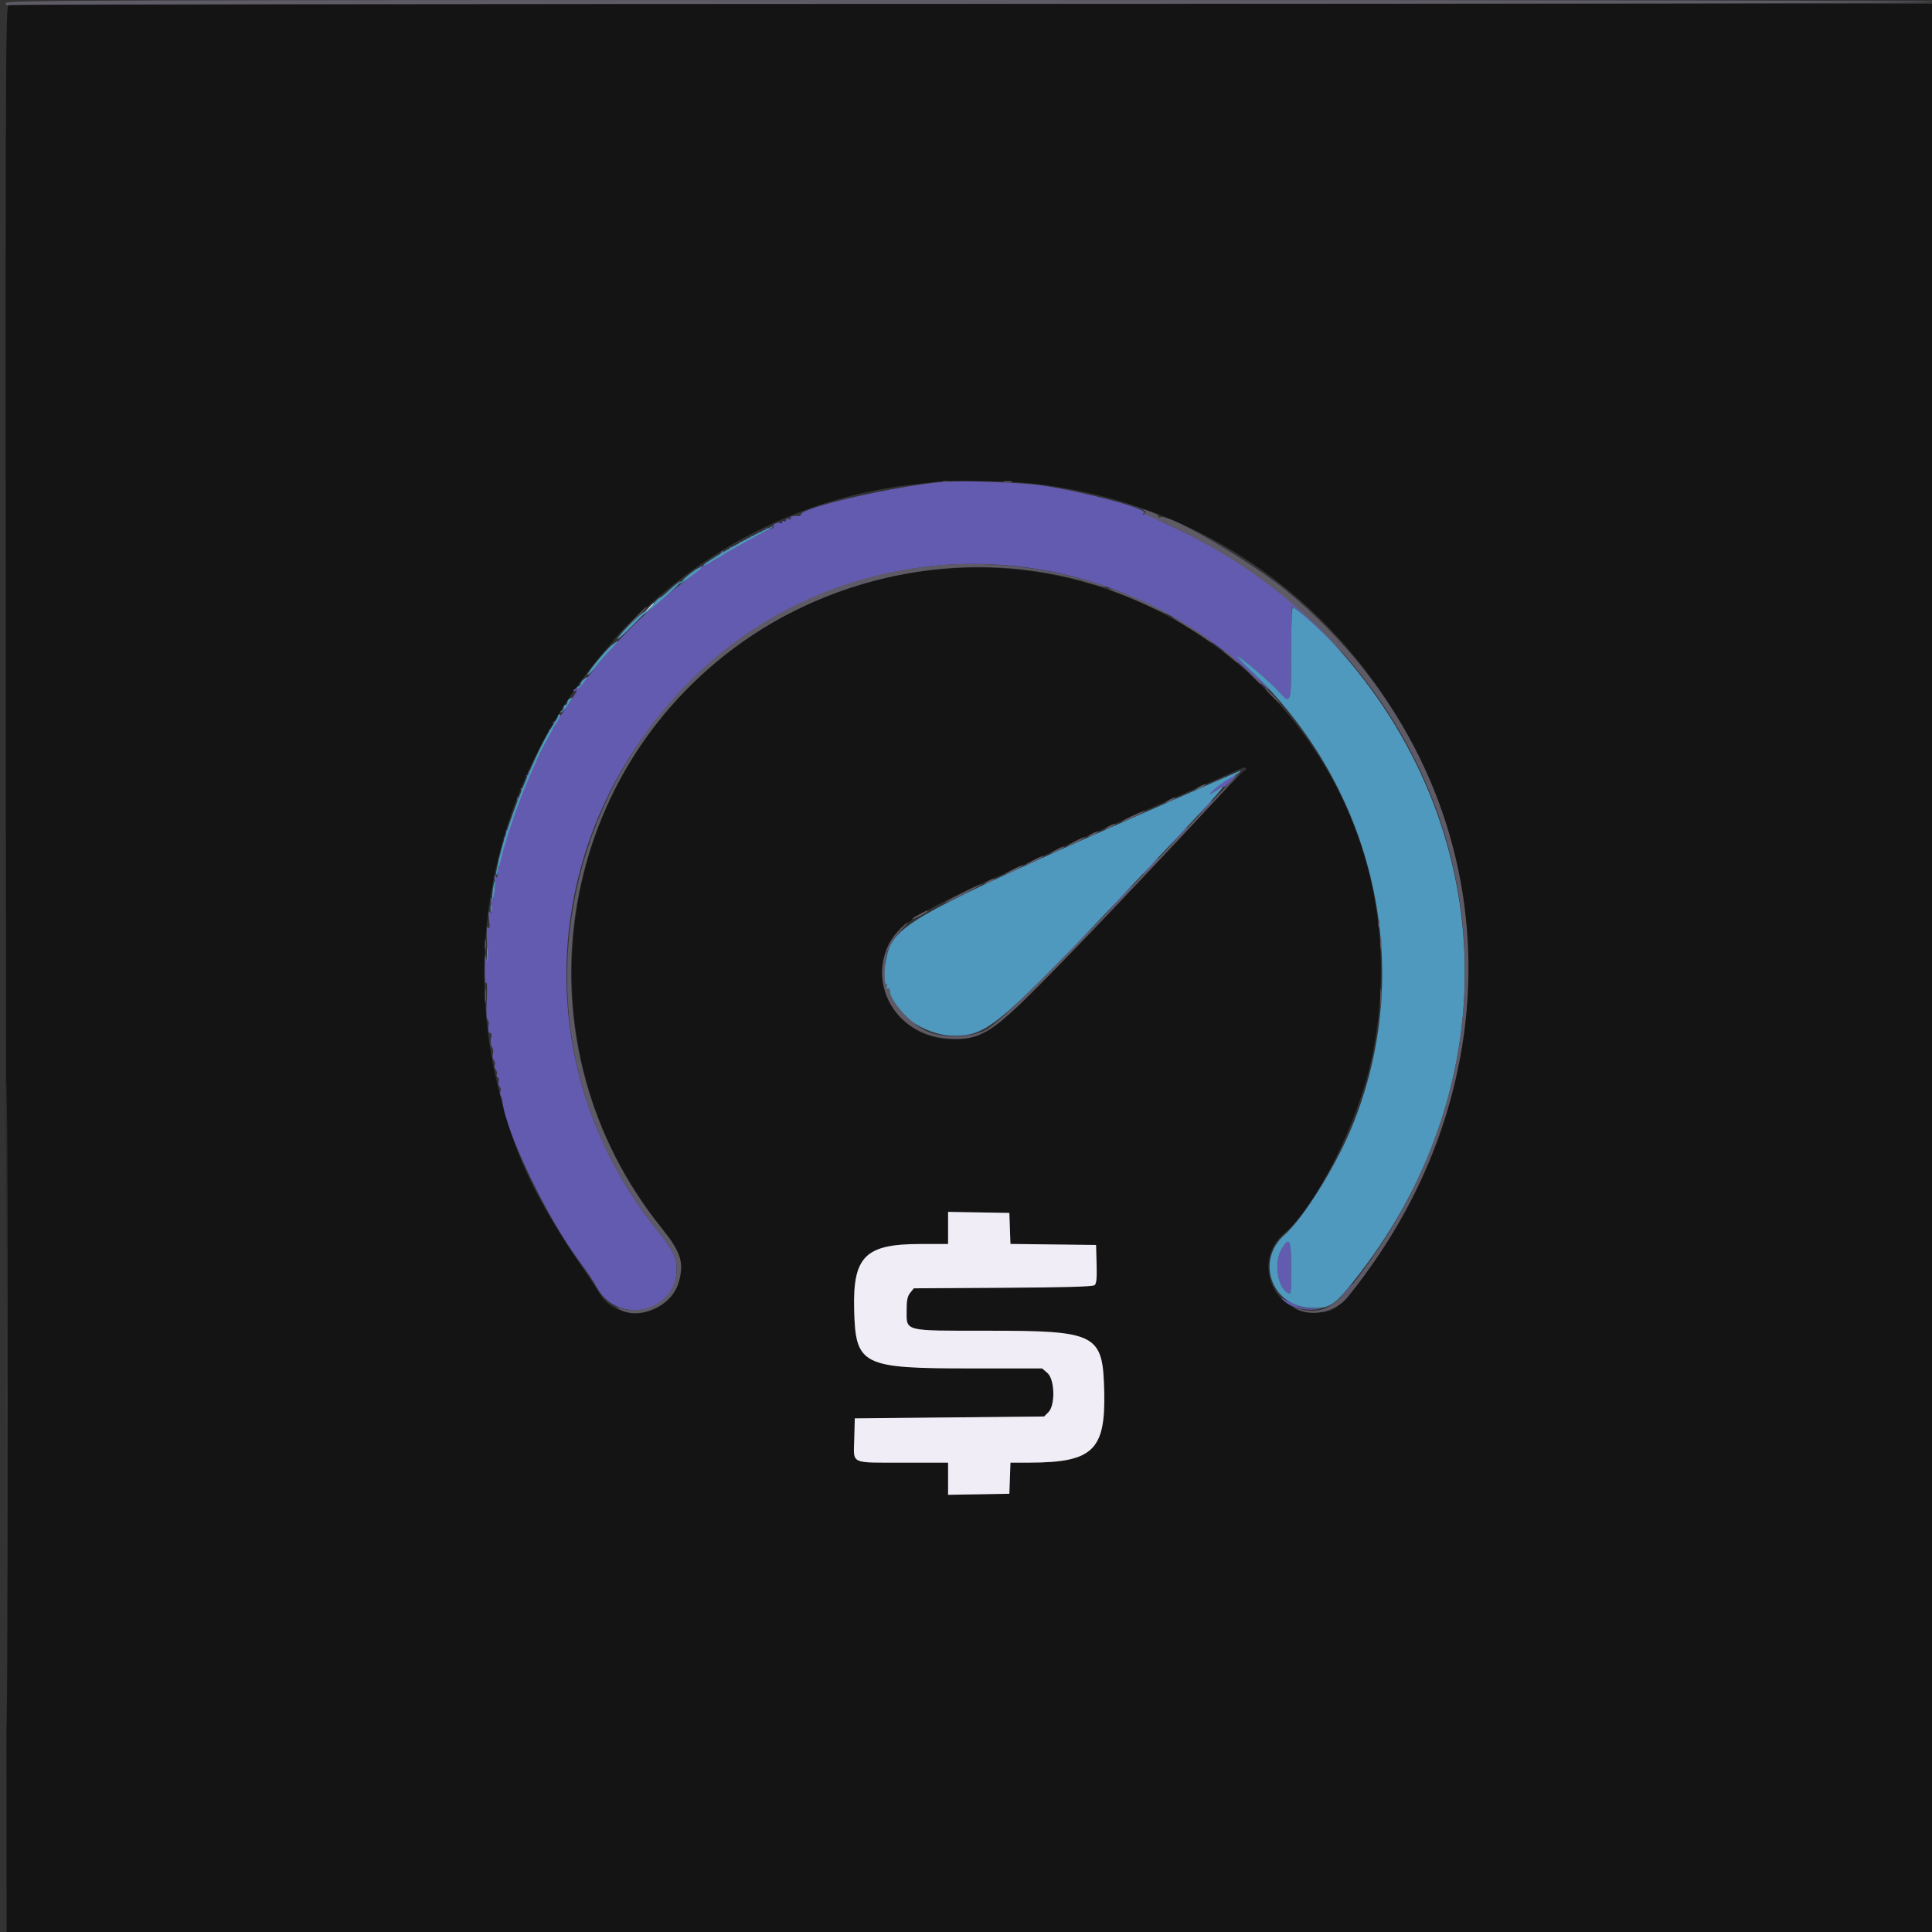 <svg id="svg" version="1.1" xmlns="http://www.w3.org/2000/svg" xmlns:xlink="http://www.w3.org/1999/xlink" width="400" height="400" viewBox="0, 0, 400,400"><rect x="0" y="0" width="400" height="400" fill="#333333" stroke="none"/><g id="svgg"><path id="path0" d="M1.817 1.057 C 1.118 1.237,1.101 7.098,1.231 200.621 L 1.366 400.000 200.683 400.000 L 400.000 400.000 400.000 200.390 L 400.000 0.780 201.268 0.826 C 91.966 0.851,2.213 0.955,1.817 1.057 M213.714 100.093 C 291.985 108.838,330.347 198.811,283.185 263.024 C 277.430 270.860,276.386 271.705,272.390 271.762 C 263.450 271.890,259.182 261.050,265.915 255.316 C 272.445 249.757,281.079 232.555,283.888 219.512 C 298.665 150.889,229.416 95.962,165.748 125.805 C 117.247 148.537,103.003 212.067,136.951 254.235 C 140.973 259.231,141.661 261.385,140.528 265.422 C 138.518 272.584,127.880 274.111,124.122 267.778 C 123.572 266.851,122.551 265.271,121.854 264.266 C 110.342 247.683,105.931 238.146,102.507 222.439 C 89.987 165.011,131.090 106.898,188.878 100.324 C 190.917 100.092,193.112 99.841,193.756 99.766 C 197.009 99.386,209.177 99.586,213.714 100.093 M257.951 159.220 C 257.951 159.434,257.785 159.610,257.582 159.610 C 257.379 159.610,252.603 164.571,246.969 170.634 C 220.832 198.760,207.990 211.673,204.394 213.443 C 194.255 218.434,182.849 212.044,182.837 201.366 C 182.828 193.402,186.168 190.561,205.854 181.786 C 207.142 181.212,211.532 179.220,215.610 177.360 C 224.031 173.520,232.554 169.744,243.317 165.086 C 247.395 163.322,252.224 161.209,254.049 160.392 C 257.769 158.727,257.951 158.672,257.951 159.220 M209.089 254.334 L 209.202 257.546 218.064 257.651 L 226.927 257.756 227.037 261.698 C 227.120 264.640,227.014 265.750,226.621 266.077 C 226.252 266.383,220.553 266.547,207.646 266.623 L 189.199 266.732 188.453 267.653 C 187.882 268.359,187.707 269.197,187.707 271.234 C 187.707 275.713,186.929 275.512,204.292 275.512 C 227.232 275.512,228.350 276.098,228.620 288.270 C 228.887 300.267,226.204 302.796,213.187 302.822 L 209.202 302.829 209.089 306.049 L 208.976 309.268 202.634 309.376 L 196.293 309.483 196.293 306.156 L 196.293 302.829 187.024 302.823 C 175.840 302.816,176.725 303.243,176.864 297.920 L 176.976 293.659 196.575 293.463 L 216.174 293.268 217.063 292.379 C 218.520 290.922,218.384 285.573,216.856 284.259 L 215.761 283.317 200.973 283.317 C 178.401 283.317,177.131 282.677,176.841 271.139 C 176.564 260.124,179.143 257.561,190.509 257.561 L 196.293 257.561 196.293 254.234 L 196.293 250.907 202.634 251.015 L 208.976 251.122 209.089 254.334 " stroke="none" fill="#141414" fill-rule="evenodd"></path><path id="path1" d="M134.024 126.146 L 132.878 127.415 134.146 126.268 C 135.329 125.200,135.594 124.878,135.293 124.878 C 135.225 124.878,134.655 125.449,134.024 126.146 M196.293 254.234 L 196.293 257.561 190.509 257.561 C 179.143 257.561,176.564 260.124,176.841 271.139 C 177.131 282.677,178.401 283.317,200.973 283.317 L 215.761 283.317 216.856 284.259 C 218.384 285.573,218.520 290.922,217.063 292.379 L 216.174 293.268 196.575 293.463 L 176.976 293.659 176.864 297.920 C 176.725 303.243,175.840 302.816,187.024 302.823 L 196.293 302.829 196.293 306.156 L 196.293 309.483 202.634 309.376 L 208.976 309.268 209.089 306.049 L 209.202 302.829 213.187 302.822 C 226.204 302.796,228.887 300.267,228.620 288.270 C 228.350 276.098,227.232 275.512,204.292 275.512 C 186.929 275.512,187.707 275.713,187.707 271.234 C 187.707 269.197,187.882 268.359,188.453 267.653 L 189.199 266.732 207.646 266.623 C 220.553 266.547,226.252 266.383,226.621 266.077 C 227.014 265.750,227.120 264.640,227.037 261.698 L 226.927 257.756 218.064 257.651 L 209.202 257.546 209.089 254.334 L 208.976 251.122 202.634 251.015 L 196.293 250.907 196.293 254.234 " stroke="none" fill="#f0edf6" fill-rule="evenodd"></path><path id="path2" d="M195.317 99.757 C 185.503 100.575,165.854 105.080,165.854 106.513 C 165.854 106.693,165.634 106.832,165.366 106.822 C 164.112 106.775,163.487 106.960,163.705 107.313 C 163.841 107.534,163.685 107.599,163.337 107.466 C 163.003 107.338,162.732 107.438,162.732 107.689 C 162.732 107.939,162.556 108.035,162.341 107.902 C 162.127 107.770,161.951 107.858,161.951 108.098 C 161.951 108.338,161.791 108.435,161.596 108.314 C 161.120 108.020,159.954 108.489,160.195 108.878 C 160.453 109.295,159.255 109.726,158.734 109.404 C 158.470 109.241,158.435 109.336,158.638 109.665 C 158.872 110.043,158.778 110.113,158.288 109.924 C 157.836 109.751,157.709 109.815,157.897 110.120 C 158.086 110.424,157.958 110.488,157.507 110.315 C 157.056 110.142,156.929 110.205,157.117 110.510 C 157.305 110.814,157.178 110.878,156.727 110.705 C 156.275 110.532,156.148 110.595,156.336 110.900 C 156.525 111.205,156.397 111.268,155.946 111.095 C 155.495 110.922,155.368 110.986,155.556 111.290 C 155.744 111.595,155.617 111.659,155.166 111.485 C 154.714 111.312,154.587 111.376,154.775 111.681 C 154.964 111.985,154.836 112.049,154.385 111.876 C 153.934 111.702,153.807 111.766,153.995 112.071 C 154.183 112.375,154.056 112.439,153.605 112.266 C 153.226 112.121,153.034 112.168,153.161 112.375 C 153.462 112.862,151.911 113.673,151.346 113.324 C 151.082 113.160,151.011 113.224,151.170 113.481 C 151.317 113.718,151.092 114.096,150.671 114.322 C 149.675 114.855,149.350 114.841,149.696 114.281 C 149.870 114.000,149.803 113.937,149.517 114.113 C 149.266 114.268,149.152 114.544,149.264 114.725 C 149.543 115.177,146.847 116.800,146.339 116.486 C 146.115 116.348,145.980 116.467,146.039 116.751 C 146.098 117.037,145.843 117.244,145.468 117.215 C 145.094 117.185,144.873 117.297,144.976 117.463 C 145.078 117.630,143.832 118.767,142.206 119.991 C 134.433 125.841,127.830 132.307,122.181 139.599 C 120.814 141.364,119.557 142.722,119.387 142.617 C 119.217 142.512,118.951 142.632,118.796 142.883 C 118.620 143.169,118.683 143.236,118.964 143.062 C 119.212 142.909,119.415 142.876,119.415 142.989 C 119.415 143.437,115.430 149.268,115.123 149.268 C 114.944 149.268,114.650 149.428,114.472 149.624 C 114.283 149.830,114.351 149.861,114.634 149.698 C 115.230 149.355,115.254 149.658,114.712 150.671 C 114.487 151.092,114.108 151.317,113.871 151.170 C 113.619 151.014,113.550 151.082,113.705 151.332 C 114.024 151.849,110.026 160.032,109.586 159.760 C 109.416 159.655,109.393 159.871,109.534 160.239 C 109.722 160.729,109.653 160.823,109.274 160.589 C 108.921 160.371,108.850 160.420,109.050 160.744 C 109.439 161.373,108.511 163.572,107.992 163.252 C 107.756 163.106,107.704 163.191,107.867 163.455 C 108.262 164.094,107.740 165.530,107.229 165.214 C 106.977 165.058,106.919 165.135,107.085 165.404 C 107.484 166.049,105.295 172.603,104.885 171.994 C 104.704 171.723,104.677 172.008,104.826 172.644 C 105.029 173.516,104.973 173.703,104.582 173.461 C 104.245 173.253,104.169 173.301,104.357 173.604 C 104.762 174.260,103.760 178.504,103.350 177.868 C 103.167 177.585,103.137 177.946,103.281 178.695 C 103.440 179.521,103.393 179.935,103.156 179.789 C 102.928 179.648,102.837 180.055,102.928 180.801 C 103.046 181.775,102.987 181.920,102.656 181.463 C 102.339 181.024,102.291 181.317,102.465 182.634 C 102.629 183.876,102.582 184.225,102.302 183.825 C 102.021 183.422,101.964 183.758,102.107 184.996 C 102.256 186.296,102.201 186.585,101.887 186.146 C 101.577 185.712,101.527 186.066,101.693 187.512 C 101.867 189.021,101.817 189.331,101.473 188.878 C 101.130 188.428,101.083 188.787,101.268 190.439 C 101.450 192.058,101.403 192.442,101.076 192.000 C 100.754 191.564,100.691 192.510,100.830 195.707 C 100.943 198.320,100.896 199.389,100.710 198.439 C 100.469 197.213,100.397 197.672,100.375 200.585 C 100.359 202.830,100.472 203.985,100.663 203.512 C 100.837 203.083,100.887 204.620,100.775 206.927 C 100.653 209.438,100.719 211.122,100.939 211.122 C 101.141 211.122,101.235 211.737,101.147 212.488 C 101.044 213.372,101.151 213.854,101.452 213.854 C 101.766 213.854,101.831 214.238,101.655 215.040 C 101.499 215.752,101.577 216.447,101.851 216.778 C 102.103 217.081,102.192 217.696,102.049 218.146 C 101.906 218.596,101.994 219.212,102.245 219.514 C 102.496 219.816,102.583 220.254,102.439 220.488 C 102.295 220.721,102.383 221.160,102.634 221.463 C 102.886 221.767,102.986 222.186,102.856 222.395 C 102.727 222.604,102.812 222.893,103.045 223.037 C 103.277 223.181,103.365 223.566,103.239 223.894 C 103.114 224.221,103.205 224.723,103.441 225.008 C 103.678 225.293,103.759 225.710,103.620 225.934 C 103.482 226.158,103.502 226.558,103.666 226.822 C 103.829 227.087,103.988 227.570,104.020 227.896 C 104.630 234.291,113.395 252.493,120.185 261.463 C 121.403 263.073,122.909 265.333,123.532 266.486 C 127.843 274.473,140.048 271.841,140.089 262.914 C 140.101 260.301,139.366 258.807,136.025 254.653 C 108.707 220.688,111.515 172.427,142.611 141.459 C 175.263 108.942,226.090 108.476,259.955 140.383 C 262.180 142.480,263.319 143.405,262.486 142.439 C 261.654 141.473,259.810 139.593,258.389 138.260 C 256.968 136.927,255.949 135.829,256.126 135.821 C 256.634 135.796,262.659 140.884,264.539 142.927 C 267.347 145.977,267.317 146.060,267.317 135.220 C 267.317 129.961,267.431 125.659,267.570 125.659 C 268.138 125.659,271.656 128.764,275.490 132.650 C 279.393 136.606,279.442 136.641,276.661 133.494 C 268.452 124.207,255.666 114.971,243.026 109.200 C 240.101 107.864,237.785 106.647,237.879 106.495 C 237.973 106.343,237.654 106.306,237.171 106.412 C 236.506 106.558,236.427 106.510,236.846 106.214 C 237.968 105.423,224.533 101.801,215.627 100.493 C 211.446 99.878,199.192 99.435,195.317 99.757 M253.360 161.952 C 251.200 163.394,249.010 165.370,250.537 164.499 C 250.859 164.315,251.581 163.847,252.142 163.460 C 252.702 163.072,253.241 162.835,253.339 162.933 C 253.437 163.030,254.110 162.498,254.835 161.750 C 256.538 159.993,256.230 160.035,253.360 161.952 M249.152 167.512 L 247.610 169.171 249.268 167.628 C 250.811 166.194,251.106 165.854,250.811 165.854 C 250.747 165.854,250.001 166.600,249.152 167.512 M243.499 173.561 L 241.366 175.805 243.610 173.672 C 244.844 172.499,245.854 171.489,245.854 171.428 C 245.854 171.138,245.480 171.476,243.499 173.561 M238.049 179.317 C 237.101 180.283,236.413 181.073,236.520 181.073 C 236.628 181.073,237.491 180.283,238.439 179.317 C 239.387 178.351,240.075 177.561,239.967 177.561 C 239.860 177.561,238.997 178.351,238.049 179.317 M231.210 186.634 L 228.098 189.854 231.317 186.741 C 233.088 185.029,234.537 183.580,234.537 183.521 C 234.537 183.237,234.101 183.644,231.210 186.634 M221.846 196.390 L 218.341 200.000 221.951 196.496 C 225.304 193.241,225.739 192.780,225.455 192.780 C 225.397 192.780,223.773 194.405,221.846 196.390 M265.340 258.634 C 263.754 261.262,264.438 266.306,266.560 267.631 C 267.296 268.091,267.317 267.950,267.317 262.637 C 267.317 256.572,266.987 255.905,265.340 258.634 M278.075 268.005 C 276.923 269.345,276.663 269.774,277.428 269.073 C 278.586 268.012,280.428 265.749,280.124 265.761 C 280.056 265.764,279.134 266.773,278.075 268.005 M265.951 269.420 C 267.484 270.679,269.789 271.306,272.201 271.120 C 274.107 270.973,274.098 270.969,271.747 270.900 C 269.929 270.846,268.794 270.542,267.064 269.644 C 265.002 268.573,264.894 268.551,265.951 269.420 " stroke="none" fill="#635bb0" fill-rule="evenodd"></path><path id="path3" d="M155.501 111.136 C 150.529 113.712,145.561 116.726,145.561 117.166 C 145.561 117.332,147.010 116.555,148.780 115.438 C 150.551 114.321,153.932 112.393,156.293 111.152 C 158.654 109.911,160.410 108.898,160.195 108.901 C 159.980 108.903,157.868 109.909,155.501 111.136 M143.024 118.663 C 142.166 119.311,141.405 120.010,141.333 120.216 C 141.261 120.422,141.077 120.513,140.926 120.420 C 140.774 120.326,139.779 121.063,138.715 122.057 C 137.651 123.051,136.672 123.837,136.539 123.803 C 136.407 123.769,135.737 124.440,135.051 125.293 C 134.365 126.147,133.671 126.762,133.507 126.661 C 133.344 126.560,131.911 127.786,130.322 129.385 C 128.734 130.984,127.620 132.293,127.848 132.293 C 128.076 132.293,129.432 131.080,130.863 129.599 C 132.293 128.117,133.463 126.982,133.463 127.077 C 133.463 127.314,139.354 122.241,140.195 121.280 C 140.571 120.850,140.878 120.612,140.878 120.750 C 140.878 120.888,141.844 120.272,143.024 119.380 C 144.205 118.489,145.171 117.693,145.171 117.612 C 145.171 117.232,144.457 117.582,143.024 118.663 M267.317 135.187 C 267.317 146.063,267.348 145.978,264.539 142.927 C 262.661 140.886,256.635 135.796,256.126 135.820 C 255.949 135.828,257.053 137.014,258.579 138.454 C 284.906 163.307,293.310 201.050,279.766 233.607 C 276.369 241.770,269.761 252.317,265.940 255.672 C 259.983 260.902,263.163 270.258,271.070 270.762 C 275.414 271.038,276.272 270.451,281.559 263.593 C 312.260 223.764,310.227 170.760,276.579 133.778 C 273.807 130.732,268.651 126.060,267.689 125.724 C 267.460 125.643,267.317 129.280,267.317 135.187 M126.775 133.477 C 125.504 134.426,121.196 139.707,121.692 139.707 C 121.890 139.707,122.717 138.873,123.529 137.854 C 124.341 136.834,125.716 135.254,126.584 134.341 C 128.308 132.530,128.361 132.293,126.775 133.477 M120.878 140.641 C 120.502 140.926,120.195 141.345,120.195 141.571 C 120.195 141.798,119.976 142.062,119.707 142.158 C 119.439 142.254,119.327 142.449,119.458 142.591 C 119.589 142.734,120.168 142.231,120.746 141.474 C 121.890 139.973,121.909 139.858,120.878 140.641 M117.951 144.649 C 117.683 144.757,117.463 145.094,117.463 145.398 C 117.463 145.702,117.288 145.951,117.073 145.951 C 116.859 145.951,116.683 146.200,116.683 146.504 C 116.683 146.808,116.463 147.145,116.195 147.254 C 115.896 147.374,115.876 147.463,116.143 147.481 C 116.383 147.498,117.044 146.810,117.612 145.951 C 118.180 145.093,118.599 144.404,118.542 144.421 C 118.485 144.438,118.220 144.540,117.951 144.649 M115.512 148.275 C 115.512 148.480,115.054 149.315,114.495 150.129 C 111.212 154.907,105.212 169.684,103.390 177.479 C 102.147 182.796,102.567 182.437,103.978 176.976 C 106.314 167.937,111.133 156.273,115.306 149.561 C 115.873 148.649,116.151 147.902,115.925 147.902 C 115.698 147.902,115.512 148.070,115.512 148.275 M242.732 165.694 C 194.641 186.767,187.081 190.638,184.397 195.569 C 183.257 197.663,182.525 203.707,183.411 203.707 C 183.614 203.707,183.668 204.000,183.531 204.357 C 183.364 204.793,183.432 204.914,183.739 204.724 C 183.999 204.563,184.195 204.663,184.195 204.959 C 184.195 209.334,191.339 214.435,197.472 214.437 C 204.880 214.441,206.780 212.745,244.976 172.028 C 253.194 163.267,254.270 161.985,252.195 163.422 C 250.299 164.734,249.913 164.771,251.317 163.504 C 252.068 162.827,253.605 161.744,254.732 161.099 C 256.452 160.114,257.150 159.583,256.683 159.617 C 256.629 159.621,250.351 162.355,242.732 165.694 M102.049 184.195 C 101.897 185.296,101.856 186.279,101.957 186.379 C 102.057 186.480,102.260 185.658,102.407 184.553 C 102.553 183.447,102.595 182.464,102.499 182.368 C 102.403 182.272,102.200 183.094,102.049 184.195 M101.554 188.098 C 101.554 188.849,101.634 189.156,101.732 188.780 C 101.831 188.405,101.831 187.790,101.732 187.415 C 101.634 187.039,101.554 187.346,101.554 188.098 M100.804 197.659 C 100.806 198.946,100.879 199.426,100.966 198.725 C 101.053 198.023,101.051 196.970,100.962 196.383 C 100.873 195.797,100.802 196.371,100.804 197.659 M267.317 262.637 C 267.317 267.950,267.296 268.091,266.560 267.631 C 264.438 266.306,263.754 261.262,265.340 258.634 C 266.987 255.905,267.317 256.572,267.317 262.637 " stroke="none" fill="#4f98be" fill-rule="evenodd"></path><path id="path4" d="M1.171 0.631 C 1.171 1.095,1.403 1.199,2.049 1.026 C 2.532 0.897,92.268 0.789,201.463 0.786 C 333.557 0.782,400.000 0.650,400.000 0.390 C 400.000 0.131,333.268 0.000,200.585 0.000 C 17.194 0.000,1.171 0.051,1.171 0.631 M195.220 99.781 C 195.595 99.879,196.210 99.879,196.585 99.781 C 196.961 99.683,196.654 99.603,195.902 99.603 C 195.151 99.603,194.844 99.683,195.220 99.781 M207.907 99.788 C 208.392 99.882,209.095 99.878,209.468 99.780 C 209.841 99.683,209.444 99.606,208.585 99.611 C 207.727 99.615,207.422 99.695,207.907 99.788 M236.878 105.713 C 237.398 106.088,237.398 106.137,236.878 106.154 C 236.556 106.165,237.518 106.705,239.017 107.353 C 302.734 134.922,322.973 208.287,282.038 263.300 C 276.223 271.113,273.528 272.521,267.902 270.683 C 267.473 270.542,267.737 270.720,268.488 271.077 C 271.848 272.675,276.595 271.551,278.987 268.591 C 316.576 222.089,311.343 159.775,266.729 122.608 C 259.403 116.505,242.419 106.509,240.311 107.061 C 239.925 107.162,239.697 107.102,239.804 106.928 C 239.981 106.643,239.545 106.425,237.073 105.564 C 236.445 105.345,236.407 105.374,236.878 105.713 M195.512 116.952 C 128.090 122.041,93.593 201.896,136.025 254.653 C 139.366 258.807,140.101 260.301,140.089 262.914 C 140.062 268.886,133.895 272.774,127.805 270.660 C 127.376 270.511,127.539 270.686,128.168 271.049 C 132.384 273.480,139.128 270.410,140.528 265.422 C 141.661 261.385,140.973 259.231,136.951 254.235 C 107.047 217.090,113.707 162.978,151.702 134.383 C 172.988 118.362,201.538 113.219,226.325 120.940 C 227.711 121.371,228.913 121.656,228.997 121.572 C 229.288 121.281,222.616 119.395,217.951 118.448 C 210.762 116.990,202.400 116.432,195.512 116.952 M229.463 121.873 C 229.463 121.966,230.561 122.441,231.902 122.929 C 233.244 123.418,236.141 124.659,238.341 125.688 C 243.032 127.882,243.692 127.902,239.317 125.719 C 235.260 123.693,229.463 121.431,229.463 121.873 M130.138 129.268 L 126.634 132.878 130.244 129.374 C 133.597 126.119,134.031 125.659,133.748 125.659 C 133.690 125.659,132.065 127.283,130.138 129.268 M242.732 127.754 C 242.732 127.858,243.829 128.599,245.171 129.399 C 246.512 130.200,248.488 131.472,249.561 132.225 C 250.634 132.979,251.267 133.297,250.967 132.932 C 250.666 132.567,248.910 131.340,247.064 130.205 C 242.620 127.473,242.732 127.536,242.732 127.754 M253.268 134.720 C 253.268 134.797,254.102 135.545,255.122 136.383 C 256.141 137.220,256.624 137.502,256.195 137.008 C 255.436 136.136,253.268 134.441,253.268 134.720 M259.106 139.805 C 260.063 140.824,260.897 141.659,260.959 141.659 C 261.252 141.659,260.943 141.308,259.220 139.691 L 257.366 137.951 259.106 139.805 M263.220 144.000 C 264.058 144.859,264.832 145.561,264.939 145.561 C 265.046 145.561,264.448 144.859,263.610 144.000 C 262.771 143.141,261.998 142.439,261.890 142.439 C 261.783 142.439,262.381 143.141,263.220 144.000 M242.850 174.525 C 221.507 197.352,206.786 212.029,203.902 213.359 C 200.487 214.934,194.789 214.937,191.578 213.365 C 188.298 211.759,184.195 207.087,184.195 204.959 C 184.195 204.663,183.999 204.563,183.739 204.724 C 183.432 204.914,183.364 204.793,183.531 204.357 C 183.668 204.000,183.617 203.707,183.416 203.707 C 183.213 203.707,183.099 202.370,183.158 200.683 C 183.281 197.131,184.089 195.288,186.856 192.237 C 188.183 190.774,188.307 190.555,187.322 191.415 C 178.219 199.353,183.079 213.482,195.410 214.930 C 202.082 215.713,204.789 214.315,213.629 205.517 C 224.067 195.128,257.252 160.000,256.627 160.000 C 256.519 160.000,250.320 166.536,242.850 174.525 M248.195 162.927 C 247.659 163.234,247.395 163.485,247.610 163.485 C 247.824 163.485,248.439 163.234,248.976 162.927 C 249.512 162.620,249.776 162.369,249.561 162.369 C 249.346 162.369,248.732 162.620,248.195 162.927 M241.951 165.659 C 241.415 165.965,241.151 166.216,241.366 166.216 C 241.580 166.216,242.195 165.965,242.732 165.659 C 243.268 165.352,243.532 165.101,243.317 165.101 C 243.102 165.101,242.488 165.352,241.951 165.659 M234.341 168.961 C 233.054 169.576,232.176 170.081,232.390 170.083 C 232.910 170.088,237.574 167.868,237.073 167.854 C 236.859 167.848,235.629 168.346,234.341 168.961 M229.463 171.122 C 228.927 171.429,228.663 171.680,228.878 171.680 C 229.093 171.680,229.707 171.429,230.244 171.122 C 230.780 170.815,231.044 170.564,230.829 170.564 C 230.615 170.564,230.000 170.815,229.463 171.122 M225.951 172.683 C 225.415 172.990,225.151 173.241,225.366 173.241 C 225.580 173.241,226.195 172.990,226.732 172.683 C 227.268 172.376,227.532 172.125,227.317 172.125 C 227.102 172.125,226.488 172.376,225.951 172.683 M222.439 174.244 C 221.473 174.761,220.859 175.184,221.073 175.184 C 221.288 175.184,222.254 174.761,223.220 174.244 C 224.185 173.727,224.800 173.304,224.585 173.304 C 224.371 173.304,223.405 173.727,222.439 174.244 M218.537 176.000 C 217.785 176.411,217.346 176.748,217.561 176.748 C 217.776 176.748,218.566 176.411,219.317 176.000 C 220.068 175.589,220.507 175.252,220.293 175.252 C 220.078 175.252,219.288 175.589,218.537 176.000 M213.854 178.146 C 212.888 178.664,212.273 179.087,212.488 179.087 C 212.702 179.087,213.668 178.664,214.634 178.146 C 215.600 177.629,216.215 177.206,216.000 177.206 C 215.785 177.206,214.820 177.629,213.854 178.146 M209.561 180.098 C 208.595 180.615,207.980 181.038,208.195 181.038 C 208.410 181.038,209.376 180.615,210.341 180.098 C 211.307 179.580,211.922 179.157,211.707 179.157 C 211.493 179.157,210.527 179.580,209.561 180.098 M204.488 182.439 C 203.951 182.746,203.688 182.997,203.902 182.997 C 204.117 182.997,204.732 182.746,205.268 182.439 C 205.805 182.132,206.068 181.881,205.854 181.881 C 205.639 181.881,205.024 182.132,204.488 182.439 M1.363 290.732 C 1.363 350.293,1.408 374.659,1.463 344.878 C 1.519 315.098,1.519 266.366,1.463 236.585 C 1.408 206.805,1.363 231.171,1.363 290.732 M199.024 184.976 C 196.985 186.027,195.493 186.887,195.707 186.887 C 195.922 186.887,197.766 186.027,199.805 184.976 C 201.844 183.924,203.337 183.064,203.122 183.064 C 202.907 183.064,201.063 183.924,199.024 184.976 M190.341 189.295 C 189.537 189.720,188.878 190.155,188.878 190.261 C 188.878 190.368,189.580 190.097,190.439 189.659 C 191.298 189.221,192.000 188.778,192.000 188.675 C 192.000 188.420,191.997 188.421,190.341 189.295 M285.359 191.220 C 285.359 191.971,285.439 192.278,285.537 191.902 C 285.635 191.527,285.635 190.912,285.537 190.537 C 285.439 190.161,285.359 190.468,285.359 191.220 M285.770 195.317 C 285.773 196.390,285.849 196.783,285.939 196.190 C 286.028 195.597,286.026 194.719,285.933 194.239 C 285.841 193.759,285.767 194.244,285.770 195.317 M100.399 195.512 C 100.399 196.478,100.475 196.873,100.568 196.390 C 100.661 195.907,100.661 195.117,100.568 194.634 C 100.475 194.151,100.399 194.546,100.399 195.512 M285.790 206.439 C 285.790 208.049,285.859 208.707,285.943 207.902 C 286.027 207.098,286.027 205.780,285.943 204.976 C 285.859 204.171,285.790 204.829,285.790 206.439 M100.414 206.244 C 100.416 207.532,100.489 208.011,100.576 207.310 C 100.662 206.609,100.661 205.555,100.572 204.969 C 100.482 204.382,100.411 204.956,100.414 206.244 " stroke="none" fill="#5e5a66" fill-rule="evenodd"></path></g></svg>